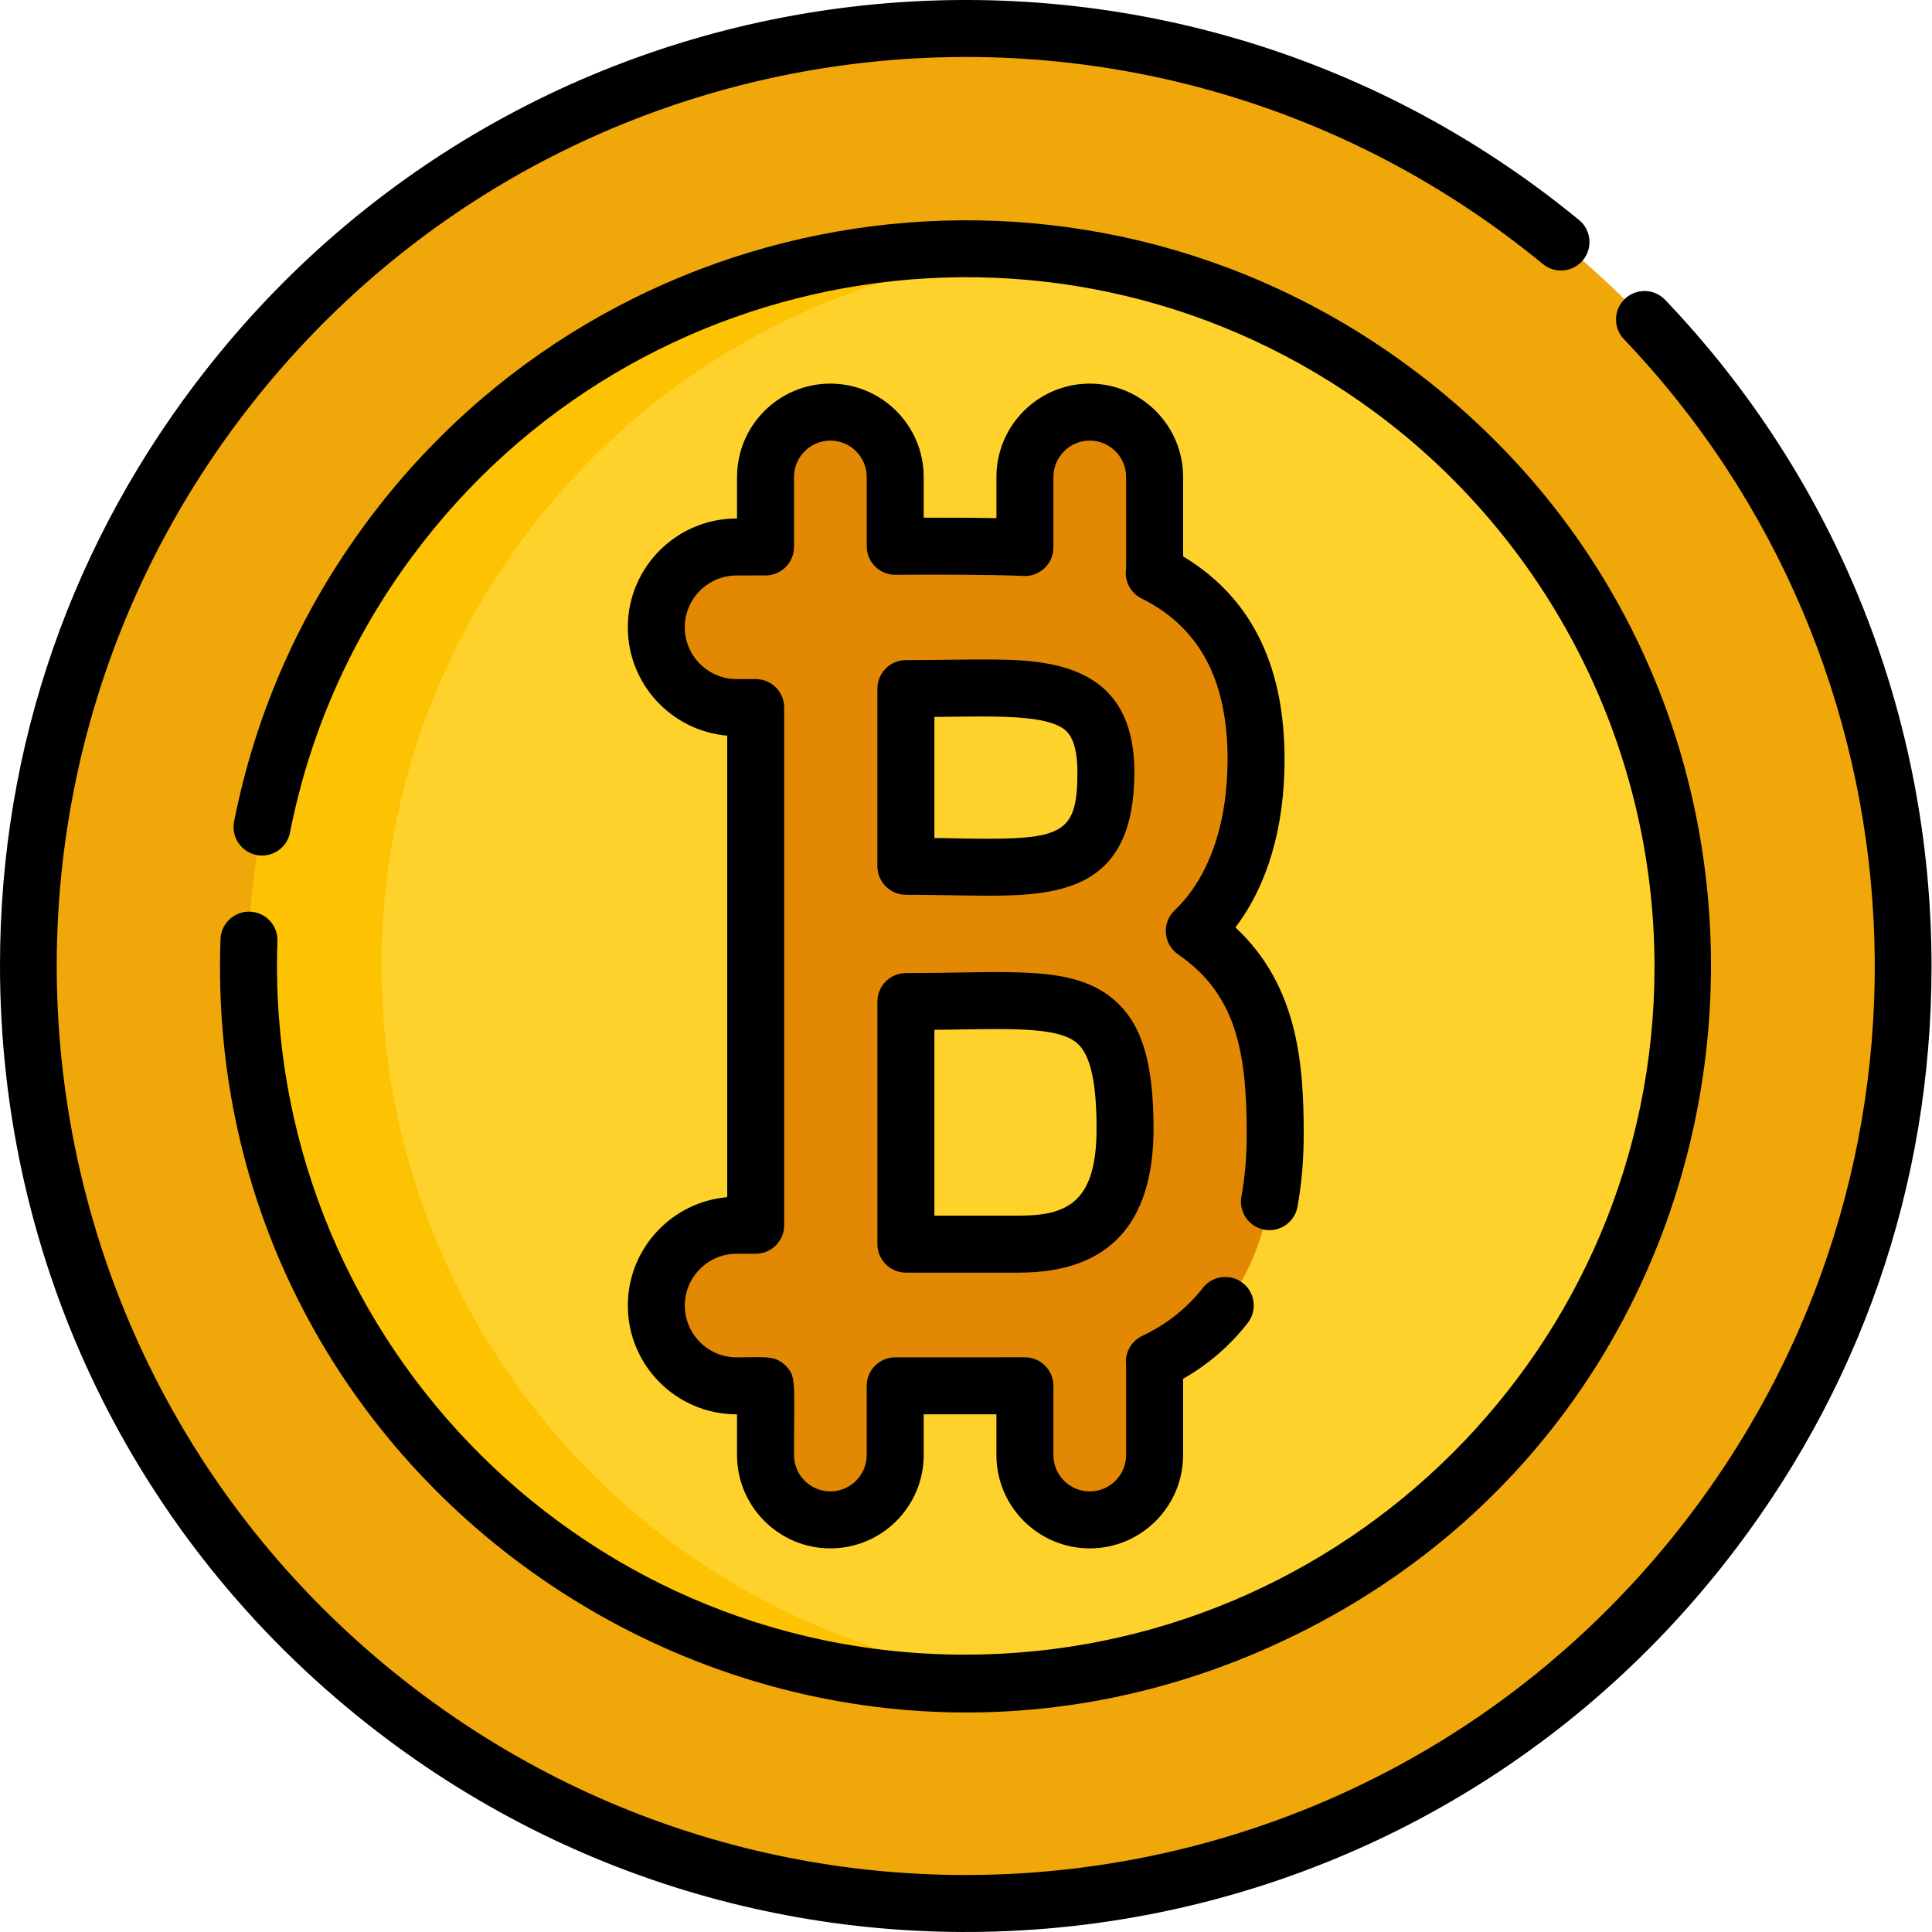 <svg height="512pt" viewBox="0 0 512 512" width="512pt" xmlns="http://www.w3.org/2000/svg"><path d="m409.949 61.152c-107.613-85.062-263.809-66.777-348.871 40.836-85.059 107.613-66.777 263.805 40.836 348.867 107.613 85.062 263.809 66.781 348.867-40.832 85.062-107.613 66.781-263.809-40.832-348.871zm0 0" fill="#f0a70a"/><path d="m444.934 235.938c5.062 47.422-7.77 94.68-36.133 133.062-62.277 84.289-181.52 102.199-265.812 39.918-42.691-31.547-70.41-79.93-76.051-132.746-5.059-47.422 7.773-94.68 36.137-133.066 30.168-40.832 74.434-67.469 124.637-75.008 50.207-7.539 100.344 4.922 141.172 35.094 42.695 31.543 70.414 79.93 76.051 132.746zm0 0" fill="#fed22b"/><path d="m337.949 300.527c0-19.988-1.879-40.336-21.445-53.82 10.543-10.027 16.371-25.871 16.371-45.469 0-20.957-6.902-36.293-20.512-45.578-2.129-1.457-4.262-2.719-6.473-3.816.062-.598.098-1.203.098-1.816v-23.625c0-9.492-7.695-17.188-17.188-17.188-9.492 0-17.188 7.695-17.188 17.188v18.691c-9.18-.387-20.336-.395-34.375-.32v-18.371c0-9.492-7.691-17.188-17.184-17.188-9.492 0-17.188 7.695-17.188 17.188v18.543c-2.492.008-5.043.012-7.664.012-11.734 0-21.281 9.547-21.281 21.277 0 11.734 9.547 21.281 21.281 21.281h5.066v137.191h-5.059c-11.734 0-21.281 9.547-21.281 21.281 0 11.73 9.547 21.277 21.281 21.277h7.656v18.336c0 9.492 7.695 17.188 17.188 17.188 9.492 0 17.184-7.695 17.184-17.188v-18.34l34.375-.008v18.348c0 9.492 7.695 17.188 17.188 17.188 9.492 0 17.188-7.695 17.188-17.188v-23.625c0-.379-.035-.754-.059-1.125 20.27-9.555 32.02-29.75 32.02-60.324zm-97.879-118.035c33.719 0 53.004-3.57 53.004 22.129 0 29.492-17.973 24.949-53.004 24.949zm0 147.215v-64.281c42.332 0 58.078-5.484 58.078 33.691 0 21.156-8.652 30.59-28.051 30.59zm0 0" fill="#e38803"/><path d="m178.227 408.922c28.824 21.293 61.734 33.211 95.066 36.312-44.848 4.148-91.32-7.512-130.301-36.312-42.695-31.551-70.418-79.934-76.059-132.746-5.051-47.43 7.773-94.684 36.145-133.07 30.16-40.832 74.426-67.469 124.629-75.012 15.484-2.324 30.969-2.746 46.172-1.328-3.637.344-7.289.777-10.934 1.328-50.207 7.543-94.473 34.18-124.633 75.012-28.371 38.387-41.195 85.641-36.141 133.07 5.637 52.812 33.363 101.195 76.055 132.746zm0 0" fill="#fdc202"/><path d="m441.27 79.457c-2.883-3.016-7.66-3.125-10.676-.246-3.016 2.879-3.125 7.66-.246 10.676 81.488 85.332 90.121 219.809 14.523 315.449-82.75 104.688-234.059 121.969-338.27 39.598-104.691-82.75-121.969-234.059-39.598-338.27 83.754-105.961 237.688-122.32 341.883-36.688 3.223 2.648 7.977 2.18 10.625-1.039 2.648-3.223 2.184-7.98-1.039-10.629-110.691-90.918-274.242-73.699-363.316 38.988-36.082 45.652-55.156 100.473-55.156 158.539 0 78.859 35.441 152.098 97.238 200.945 110.602 87.422 271.43 69.316 359.48-42.078 36.082-45.652 55.156-100.473 55.156-158.539 0-66.27-25.074-129.023-70.605-176.707zm0 0"/><path d="m66.246 241.602c-4.137-.145-7.664 3.109-7.812 7.277-5.301 149.117 150.641 250.48 285.051 184.312 132.793-65.367 148.375-248.527 29.887-336.074-87.945-64.98-211.531-46.25-276.371 41.504-17.52 23.711-29.281 50.32-34.961 79.094-.809 4.09 1.855 8.062 5.945 8.871 4.09.809 8.062-1.852 8.867-5.945 5.246-26.566 16.113-51.145 32.297-73.047 59.535-80.578 173.527-98.715 255.25-38.328 45.91 33.918 74.066 88.316 74.066 146.949 0 100.785-81.984 182.285-182.77 182.285-103.516 0-185.801-86.145-182.172-189.082.148-4.172-3.109-7.668-7.277-7.816zm0 0"/><path d="m220.055 101.664c-13.641 0-24.734 11.098-24.734 24.734v11.004c-.039 0-.078 0-.117 0-15.895 0-28.828 12.934-28.828 28.832 0 15.059 11.605 27.461 26.344 28.723v122.305c-14.734 1.27-26.34 13.668-26.34 28.723 0 15.707 12.699 28.832 28.938 28.832v10.785c0 13.637 11.098 24.734 24.738 24.734 13.641 0 24.734-11.094 24.734-24.734v-10.793l19.273-.004v10.797c0 13.641 11.098 24.734 24.734 24.734 13.641 0 24.738-11.094 24.738-24.734v-20.203c6.695-3.828 12.441-8.785 17.125-14.789 2.566-3.289 1.98-8.035-1.305-10.598-3.289-2.566-8.035-1.98-10.602 1.305-4.211 5.398-9.605 9.672-16.043 12.703-2.805 1.324-4.516 4.223-4.316 7.316l.016.266c.012.125.023.254.023.371v23.629c0 5.312-4.32 9.637-9.637 9.637-5.312 0-9.633-4.324-9.633-9.637v-18.348c0-4.168-3.383-7.551-7.551-7.551l-34.375.008c-4.172 0-7.551 3.379-7.551 7.547v18.344c0 5.312-4.32 9.633-9.633 9.633s-9.637-4.32-9.637-9.633c0-19.5.652-20.812-2.211-23.676-2.805-2.805-5.398-2.211-12.996-2.211-7.57 0-13.73-6.16-13.73-13.73s6.16-13.727 13.73-13.727h5.059c4.168 0 7.551-3.383 7.551-7.551v-137.195c0-4.168-3.383-7.547-7.551-7.547h-5.066c-7.57 0-13.73-6.16-13.73-13.73s6.16-13.73 13.73-13.73c2.629 0 5.184-.004 7.68-.008 4.164-.008 7.535-3.387 7.535-7.551v-18.547c0-5.312 4.32-9.633 9.637-9.633 5.312 0 9.633 4.32 9.633 9.633v18.371c0 4.281 3.562 7.629 7.59 7.551 11.754-.059 24.281-.094 34.02.316 4.289.184 7.867-3.25 7.867-7.543v-18.695c0-5.312 4.32-9.633 9.633-9.633s9.637 4.32 9.637 9.633c0 25.16.035 23.781-.055 24.656-.328 3.137 1.324 6.145 4.148 7.547 16.762 8.328 22.793 23.641 22.793 42.637 0 17.191-4.98 31.395-14.023 40-3.473 3.305-3.023 8.973.922 11.688 15.203 10.477 18.18 25.387 18.18 47.602 0 5.895-.473 11.469-1.406 16.562-.754 4.102 1.961 8.035 6.062 8.789 4.109.754 8.039-1.965 8.789-6.066 1.098-5.988 1.656-12.477 1.656-19.285 0-18.586-1.523-39.328-18.094-54.742 8.543-11.312 13.016-26.527 13.016-44.547 0-22.852-7.398-42.035-26.887-53.801v-21.039c0-13.637-11.094-24.734-24.734-24.734s-24.734 11.098-24.734 24.734v10.914c-6.242-.125-13.059-.137-19.277-.121v-10.793c0-13.637-11.094-24.734-24.734-24.734zm0 0"/><path d="m240.07 237.121c8.184 0 15.445.25 21.906.25 20.367 0 38.645-2.504 38.645-32.75 0-29.848-24.461-29.848-40.648-29.848-5.98 0-12.641.168-19.902.168-4.168 0-7.551 3.379-7.551 7.551v47.078c0 4.168 3.383 7.551 7.551 7.551zm7.551-47.125c4.363-.051 8.496-.121 12.352-.121 8.309 0 16.59.324 20.922 2.684 1.5.82 4.629 2.523 4.629 12.062 0 15.176-3.301 17.652-23.547 17.652-4.297 0-9.105-.121-14.355-.195zm0 0"/><path d="m232.52 329.707c0 4.172 3.383 7.551 7.551 7.551h30.027c23.621 0 35.602-12.832 35.602-38.141 0-17.676-3.141-27.902-10.5-34.195-11.008-9.414-27.867-7.047-55.129-7.047-4.168 0-7.551 3.379-7.551 7.551zm15.102-56.785c18.402-.223 32.43-1.086 37.766 3.477 3.555 3.043 5.211 10.262 5.211 22.719 0 19.27-7.516 23.039-20.5 23.039h-22.477zm0 0"/></svg>